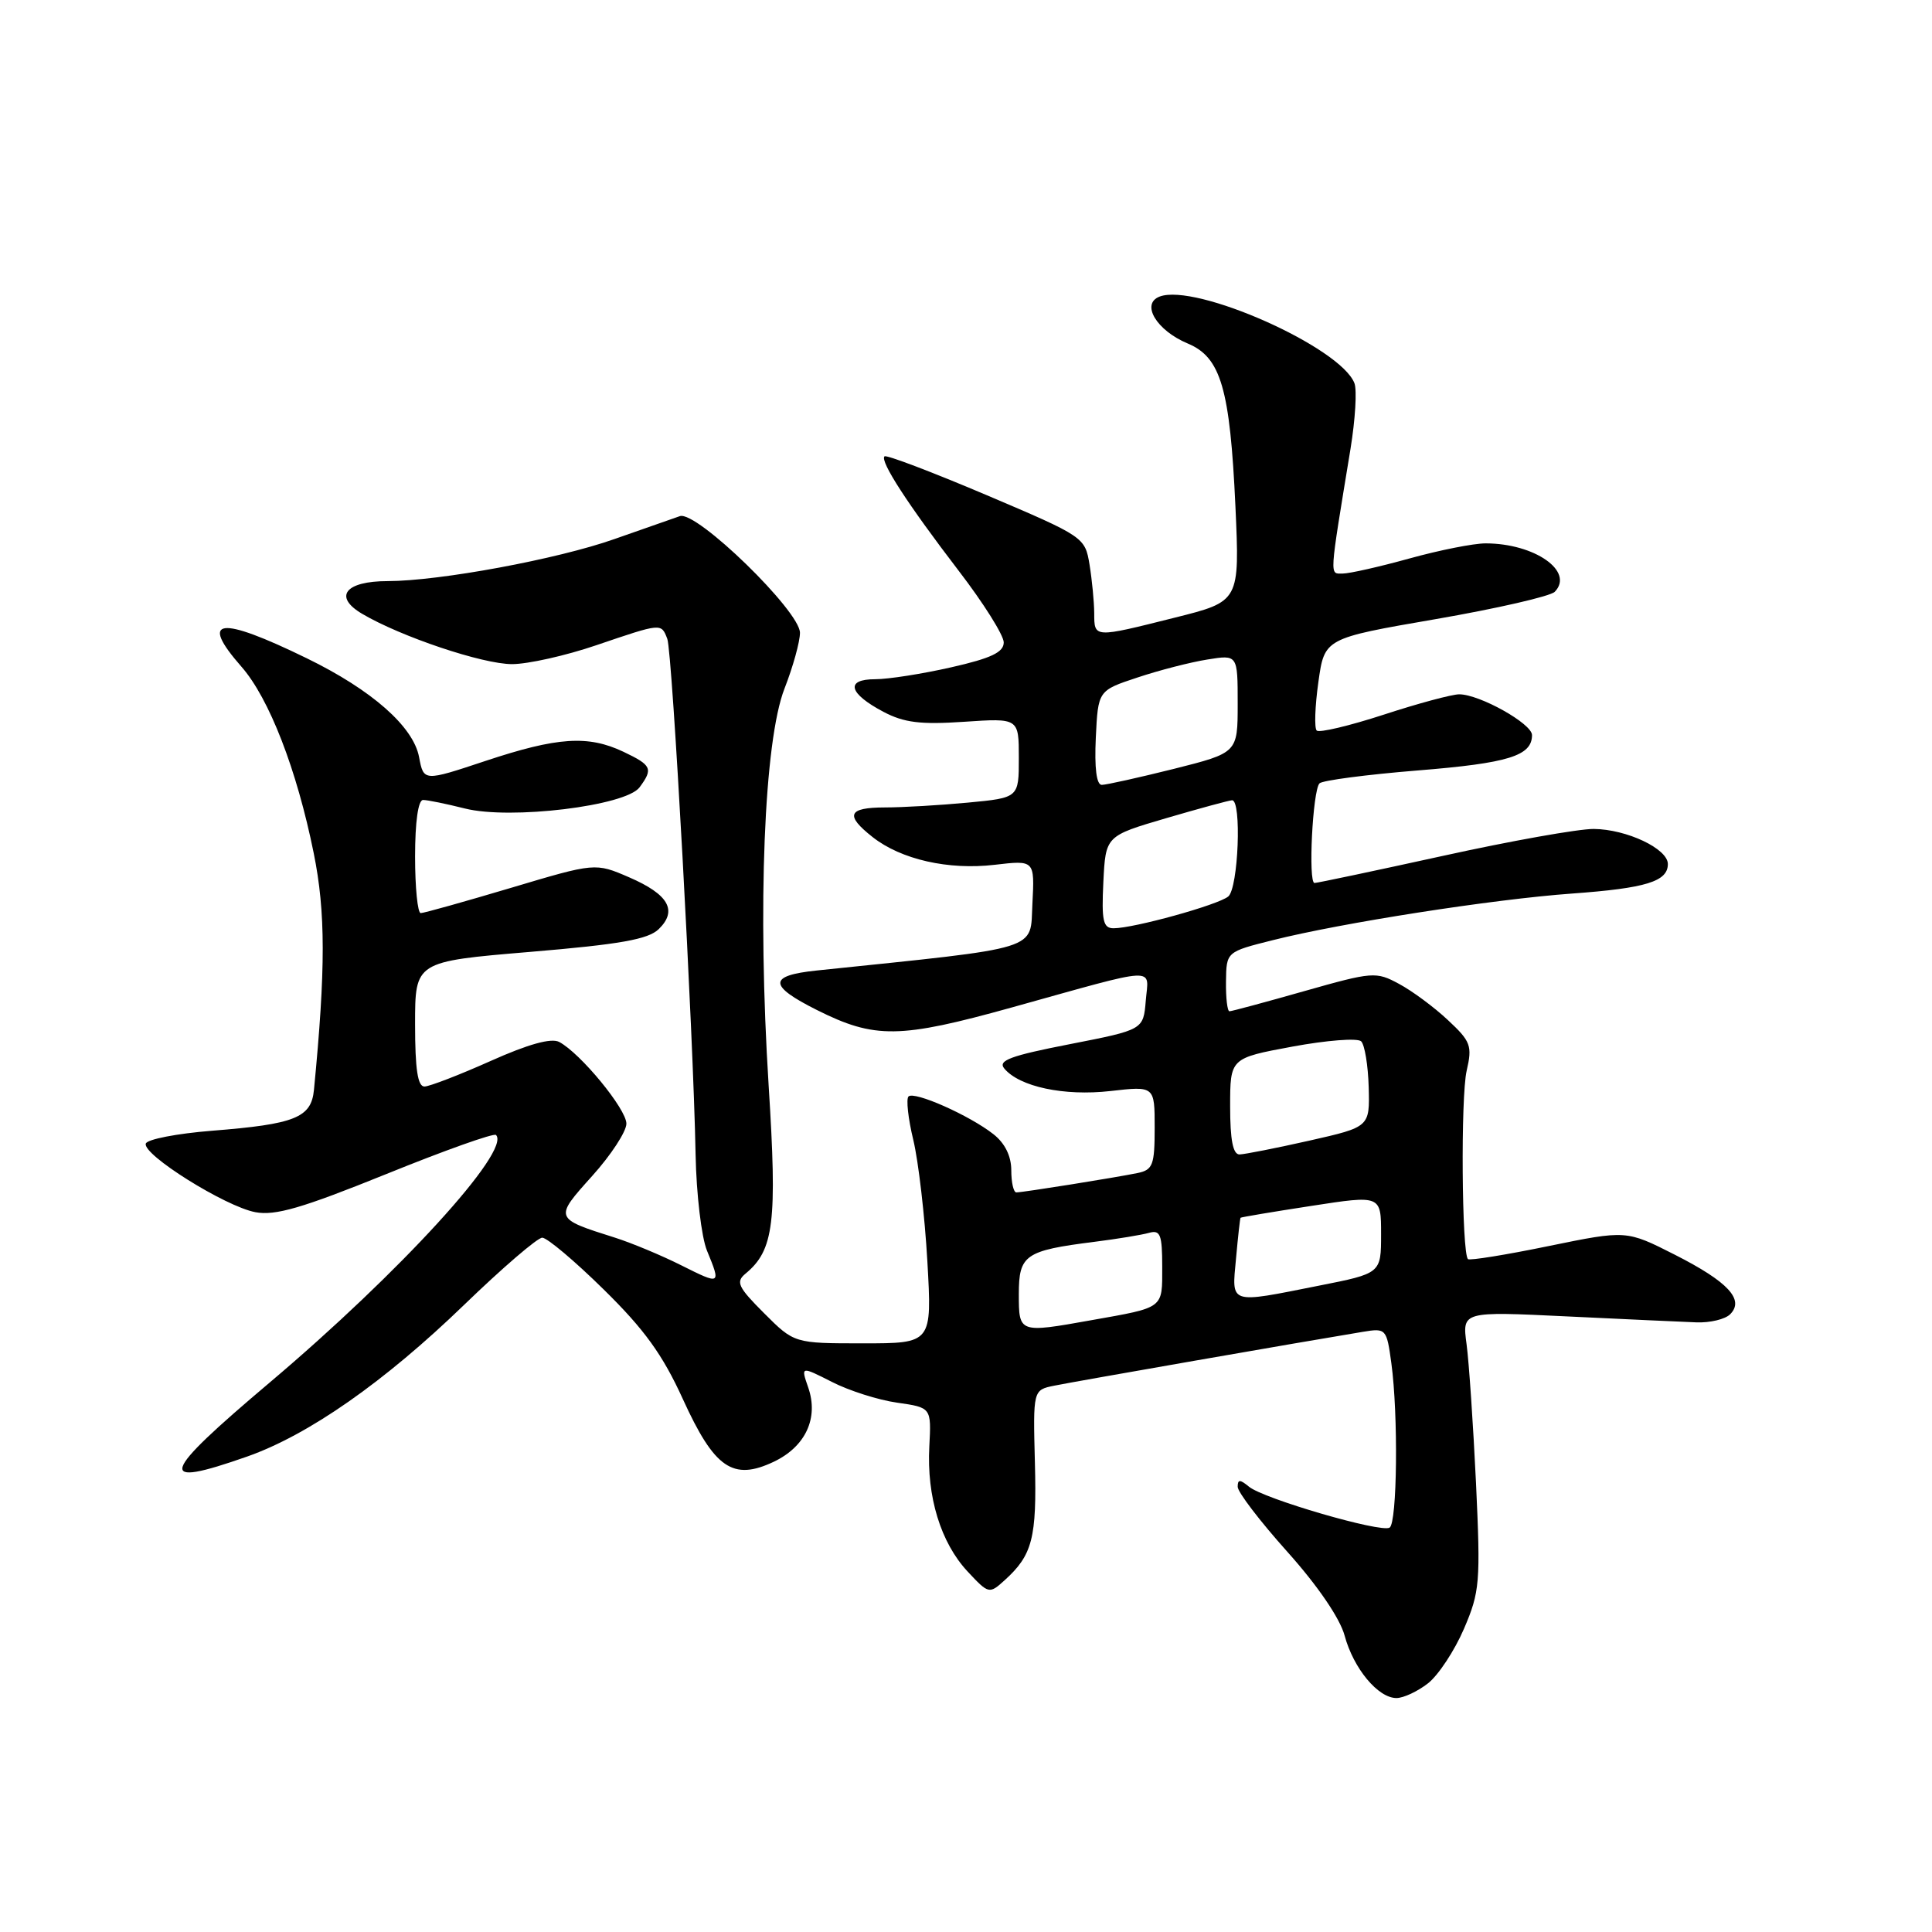 <?xml version="1.0" encoding="UTF-8" standalone="no"?>
<!DOCTYPE svg PUBLIC "-//W3C//DTD SVG 1.1//EN" "http://www.w3.org/Graphics/SVG/1.1/DTD/svg11.dtd" >
<svg xmlns="http://www.w3.org/2000/svg" xmlns:xlink="http://www.w3.org/1999/xlink" version="1.1" viewBox="0 0 256 256">
 <g >
 <path fill="currentColor"
d=" M 189.23 223.04 C 190.60 221.96 192.74 218.71 193.98 215.83 C 196.09 210.91 196.19 209.70 195.58 196.54 C 195.21 188.82 194.65 180.53 194.33 178.13 C 193.74 173.76 193.74 173.76 207.62 174.43 C 215.25 174.80 222.97 175.15 224.78 175.22 C 226.58 175.29 228.59 174.81 229.25 174.15 C 231.19 172.21 228.98 169.84 221.91 166.25 C 215.50 163.00 215.50 163.00 205.20 165.11 C 199.53 166.28 194.72 167.05 194.51 166.84 C 193.69 166.02 193.54 145.31 194.34 141.88 C 195.10 138.58 194.89 137.99 191.86 135.17 C 190.04 133.46 187.12 131.30 185.38 130.37 C 182.33 128.72 181.89 128.76 172.82 131.33 C 167.65 132.80 163.19 134.00 162.91 134.00 C 162.63 134.00 162.42 132.23 162.45 130.06 C 162.50 126.12 162.50 126.12 168.64 124.58 C 177.73 122.29 197.85 119.15 208.31 118.40 C 218.11 117.69 221.00 116.80 221.00 114.49 C 221.00 112.46 215.54 109.88 211.18 109.84 C 209.15 109.83 200.16 111.43 191.18 113.41 C 182.20 115.38 174.55 117.00 174.18 117.00 C 173.32 117.00 173.93 104.75 174.84 103.80 C 175.21 103.41 181.06 102.64 187.85 102.09 C 199.90 101.12 203.00 100.15 203.00 97.40 C 203.00 95.89 196.05 92.00 193.35 92.00 C 192.40 92.00 187.89 93.21 183.34 94.70 C 178.79 96.18 174.79 97.13 174.47 96.80 C 174.14 96.48 174.24 93.59 174.69 90.39 C 175.50 84.58 175.50 84.58 190.22 82.04 C 198.32 80.64 205.42 79.01 206.01 78.42 C 208.65 75.71 203.34 72.00 196.84 72.00 C 195.26 72.00 190.73 72.90 186.76 74.00 C 182.79 75.10 178.81 76.00 177.91 76.00 C 176.15 76.00 176.10 76.84 178.95 59.47 C 179.58 55.60 179.82 51.69 179.47 50.78 C 177.64 46.01 158.43 37.47 153.65 39.30 C 151.13 40.27 153.25 43.79 157.39 45.52 C 161.77 47.35 162.98 51.49 163.70 67.09 C 164.27 79.69 164.27 79.69 155.67 81.84 C 144.89 84.55 145.00 84.55 144.99 81.25 C 144.98 79.74 144.70 76.85 144.37 74.82 C 143.77 71.18 143.65 71.10 130.69 65.59 C 123.50 62.54 117.43 60.23 117.20 60.47 C 116.57 61.10 120.29 66.83 127.03 75.63 C 130.32 79.91 133.00 84.18 133.00 85.12 C 133.00 86.43 131.34 87.22 126.05 88.42 C 122.23 89.29 117.69 90.00 115.97 90.00 C 111.96 90.00 112.44 91.88 117.06 94.32 C 119.79 95.76 121.99 96.03 127.75 95.64 C 135.00 95.15 135.00 95.15 135.00 100.43 C 135.00 105.71 135.00 105.71 128.25 106.35 C 124.54 106.70 119.59 106.99 117.25 106.99 C 112.35 107.00 111.93 108.01 115.63 110.92 C 119.40 113.89 125.67 115.31 131.80 114.59 C 137.10 113.97 137.10 113.97 136.80 119.74 C 136.47 126.04 138.36 125.46 108.19 128.60 C 101.78 129.27 101.79 130.60 108.26 133.84 C 115.91 137.67 119.20 137.63 134.08 133.49 C 153.87 127.98 152.19 128.07 151.82 132.60 C 151.50 136.45 151.50 136.45 141.74 138.36 C 133.90 139.89 132.19 140.52 133.07 141.58 C 135.08 144.00 140.99 145.26 147.12 144.57 C 153.00 143.90 153.00 143.90 153.00 149.43 C 153.00 154.36 152.76 155.01 150.75 155.43 C 147.84 156.03 135.54 158.00 134.67 158.00 C 134.30 158.00 134.00 156.68 134.00 155.07 C 134.00 153.19 133.16 151.48 131.64 150.29 C 128.47 147.79 121.13 144.54 120.38 145.29 C 120.05 145.62 120.33 148.22 121.02 151.06 C 121.70 153.91 122.54 161.13 122.88 167.12 C 123.50 178.00 123.50 178.00 114.37 178.00 C 105.24 178.00 105.24 178.00 101.25 174.01 C 97.78 170.54 97.46 169.86 98.79 168.76 C 102.55 165.65 103.00 161.99 101.85 143.85 C 100.36 120.18 101.24 98.20 103.95 91.24 C 105.08 88.35 106.00 85.02 106.00 83.85 C 106.00 80.97 92.29 67.64 90.09 68.39 C 89.22 68.69 85.31 70.06 81.41 71.43 C 73.89 74.09 58.25 76.99 51.37 77.00 C 45.74 77.00 44.14 79.06 47.98 81.33 C 53.13 84.37 63.94 88.00 67.85 88.00 C 69.94 88.00 74.96 86.88 79.00 85.50 C 87.71 82.54 87.61 82.55 88.42 84.65 C 89.09 86.41 91.87 136.96 92.17 153.00 C 92.27 158.22 92.95 163.95 93.68 165.72 C 95.55 170.27 95.52 170.29 90.25 167.65 C 87.64 166.34 83.70 164.70 81.50 164.00 C 73.40 161.44 73.41 161.45 78.46 155.83 C 80.96 153.06 83.00 149.93 83.00 148.89 C 83.00 146.95 76.90 139.54 74.09 138.06 C 73.03 137.51 69.98 138.36 65.00 140.59 C 60.88 142.43 56.94 143.95 56.25 143.97 C 55.35 143.99 55.00 141.69 55.00 135.71 C 55.00 127.41 55.00 127.41 70.25 126.13 C 82.19 125.13 85.89 124.47 87.29 123.11 C 89.81 120.65 88.59 118.51 83.37 116.25 C 78.88 114.31 78.88 114.31 67.69 117.65 C 61.54 119.48 56.16 120.99 55.75 120.99 C 55.34 121.00 55.00 117.62 55.00 113.50 C 55.00 108.90 55.41 106.00 56.06 106.00 C 56.64 106.00 59.13 106.51 61.60 107.13 C 67.63 108.65 82.93 106.79 84.75 104.32 C 86.57 101.85 86.36 101.40 82.60 99.61 C 77.91 97.39 73.86 97.66 64.32 100.83 C 56.14 103.55 56.14 103.55 55.53 100.32 C 54.77 96.27 49.26 91.42 40.64 87.22 C 29.01 81.55 26.34 81.90 32.00 88.35 C 35.66 92.52 39.33 101.97 41.57 113.05 C 43.15 120.85 43.16 128.36 41.60 144.42 C 41.24 148.10 39.11 148.96 28.08 149.83 C 23.45 150.20 19.51 150.96 19.32 151.53 C 18.84 152.98 29.83 159.86 33.83 160.62 C 36.47 161.12 40.03 160.08 51.18 155.57 C 58.90 152.44 65.44 150.11 65.72 150.39 C 67.77 152.44 53.00 168.60 35.75 183.18 C 21.12 195.54 20.59 197.27 32.75 193.00 C 40.90 190.13 50.94 183.11 61.52 172.88 C 66.57 168.00 71.22 164.00 71.85 164.00 C 72.49 164.00 76.16 167.09 80.00 170.87 C 85.38 176.15 87.80 179.50 90.48 185.38 C 94.67 194.58 97.12 196.26 102.55 193.68 C 106.75 191.67 108.50 187.89 107.09 183.84 C 106.11 181.02 106.11 181.02 110.23 183.11 C 112.49 184.27 116.38 185.51 118.87 185.86 C 123.41 186.51 123.41 186.51 123.14 191.66 C 122.78 198.32 124.65 204.41 128.21 208.23 C 131.00 211.22 131.08 211.24 133.12 209.39 C 136.81 206.05 137.39 203.80 137.13 193.84 C 136.88 184.18 136.88 184.18 139.69 183.61 C 142.25 183.08 173.18 177.69 180.61 176.47 C 183.65 175.97 183.74 176.06 184.36 180.62 C 185.29 187.43 185.14 201.79 184.13 202.42 C 182.99 203.13 167.41 198.59 165.49 196.99 C 164.30 196.01 164.00 196.01 164.00 197.01 C 164.00 197.71 166.96 201.58 170.58 205.62 C 174.60 210.11 177.55 214.43 178.17 216.73 C 179.35 221.09 182.60 225.00 185.04 225.00 C 185.97 225.00 187.85 224.12 189.23 223.04 Z  M 135.00 171.48 C 135.00 166.28 135.82 165.71 145.00 164.55 C 148.03 164.17 151.29 163.63 152.25 163.36 C 153.75 162.94 154.00 163.58 154.00 167.87 C 154.00 173.45 154.32 173.21 144.57 174.94 C 135.01 176.65 135.00 176.64 135.00 171.48 Z  M 163.78 166.75 C 164.04 163.86 164.31 161.44 164.38 161.36 C 164.45 161.28 168.66 160.57 173.75 159.79 C 183.00 158.36 183.00 158.36 183.00 163.54 C 183.00 168.73 183.00 168.73 174.75 170.36 C 162.74 172.75 163.21 172.90 163.78 166.75 Z  M 163.00 146.61 C 163.00 140.21 163.00 140.21 171.25 138.68 C 175.79 137.84 179.88 137.52 180.36 137.98 C 180.83 138.44 181.28 141.18 181.36 144.07 C 181.50 149.33 181.50 149.33 173.50 151.14 C 169.10 152.13 164.94 152.95 164.25 152.97 C 163.38 152.99 163.00 151.07 163.00 146.61 Z  M 146.20 116.88 C 146.50 110.77 146.50 110.77 154.50 108.42 C 158.90 107.13 162.84 106.06 163.25 106.04 C 164.55 105.97 164.09 117.68 162.75 118.79 C 161.39 119.91 150.24 123.00 147.56 123.00 C 146.17 123.00 145.95 122.03 146.20 116.88 Z  M 145.20 97.75 C 145.50 91.50 145.50 91.50 150.73 89.77 C 153.60 88.81 157.77 87.74 159.98 87.39 C 164.00 86.74 164.00 86.74 164.00 93.25 C 164.00 99.75 164.00 99.75 155.54 101.88 C 150.88 103.04 146.58 104.00 145.99 104.00 C 145.29 104.00 145.01 101.76 145.20 97.75 Z "/>
</g>
</svg>